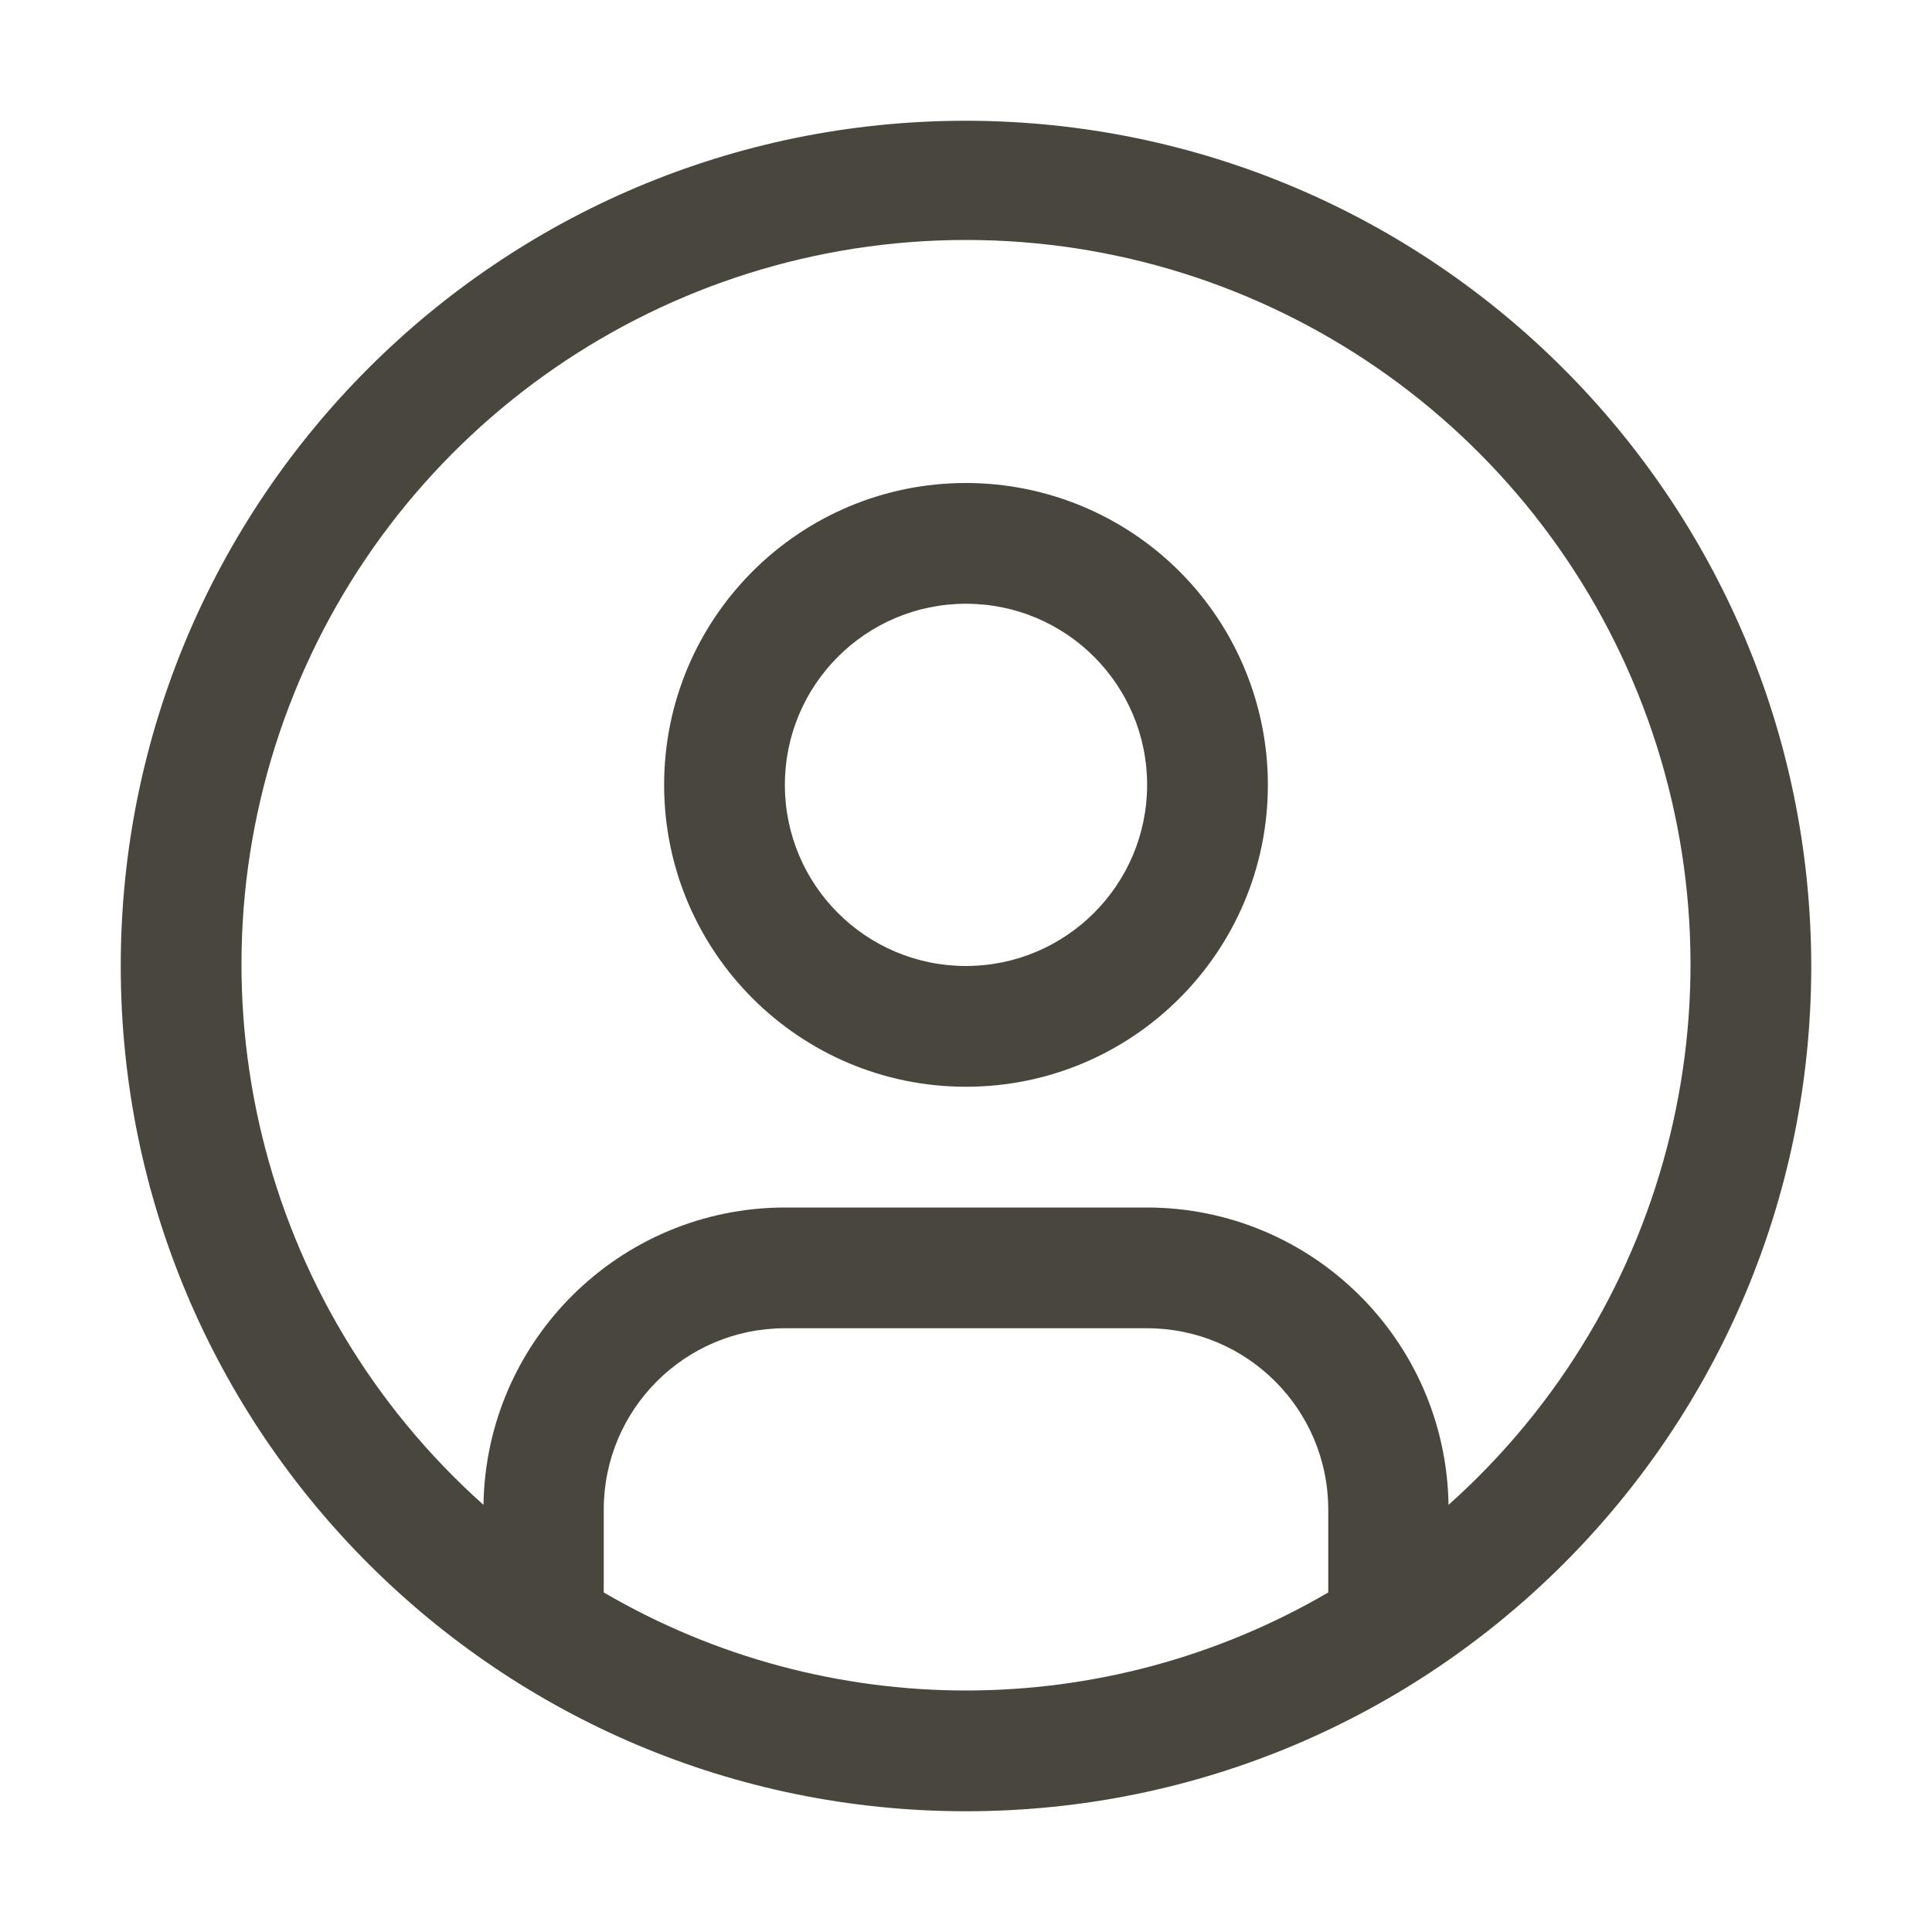 <?xml version="1.0" encoding="UTF-8"?>
<svg width="24px" height="24px" viewBox="0 0 24 24" version="1.1" xmlns="http://www.w3.org/2000/svg" xmlns:xlink="http://www.w3.org/1999/xlink">
    <title>user--avatar</title>
    <g id="Selected" stroke="none" stroke-width="1" fill="none" fill-rule="evenodd">
        <g id="Account-menu" transform="translate(-1392, -97)">
            <g id="line-copy" transform="translate(1116, 97)">
                <g id="user--avatar" transform="translate(276, 0)">
                    <path d="M12,6 C9.929,6 8.25,7.679 8.25,9.75 C8.25,11.821 9.929,13.5 12,13.5 C14.071,13.5 15.75,11.821 15.75,9.75 C15.75,8.755 15.355,7.802 14.652,7.098 C13.948,6.395 12.995,6 12,6 Z M12,12 C10.757,12 9.75,10.993 9.75,9.75 C9.75,8.507 10.757,7.5 12,7.5 C13.243,7.5 14.25,8.507 14.25,9.75 C14.249,10.992 13.242,11.999 12,12 L12,12 Z" id="Shape" fill="#49463D" fill-rule="nonzero"></path>
                    <path d="M12,1.5 C6.201,1.5 1.5,6.201 1.5,12 C1.5,17.799 6.201,22.5 12,22.5 C17.799,22.5 22.5,17.799 22.5,12 C22.493,6.204 17.796,1.507 12,1.5 L12,1.5 Z M7.5,19.782 L7.5,18.75 C7.501,17.508 8.508,16.501 9.75,16.5 L14.25,16.5 C15.492,16.501 16.499,17.508 16.5,18.75 L16.5,19.782 C13.72,21.406 10.28,21.406 7.5,19.782 L7.5,19.782 Z M17.994,18.694 C17.963,16.648 16.297,15.003 14.25,15 L9.75,15 C7.703,15.003 6.037,16.648 6.006,18.694 C3.221,16.208 2.261,12.261 3.591,8.773 C4.922,5.285 8.267,2.981 12,2.981 C15.733,2.981 19.078,5.285 20.409,8.773 C21.739,12.261 20.779,16.208 17.994,18.694 L17.994,18.694 Z" id="Shape" fill="#49463D" fill-rule="nonzero"></path>
                    <rect id="_Transparent_Rectangle_" x="0" y="0" width="24" height="24"></rect>
                </g>
            </g>
        </g>
    </g>
</svg>
